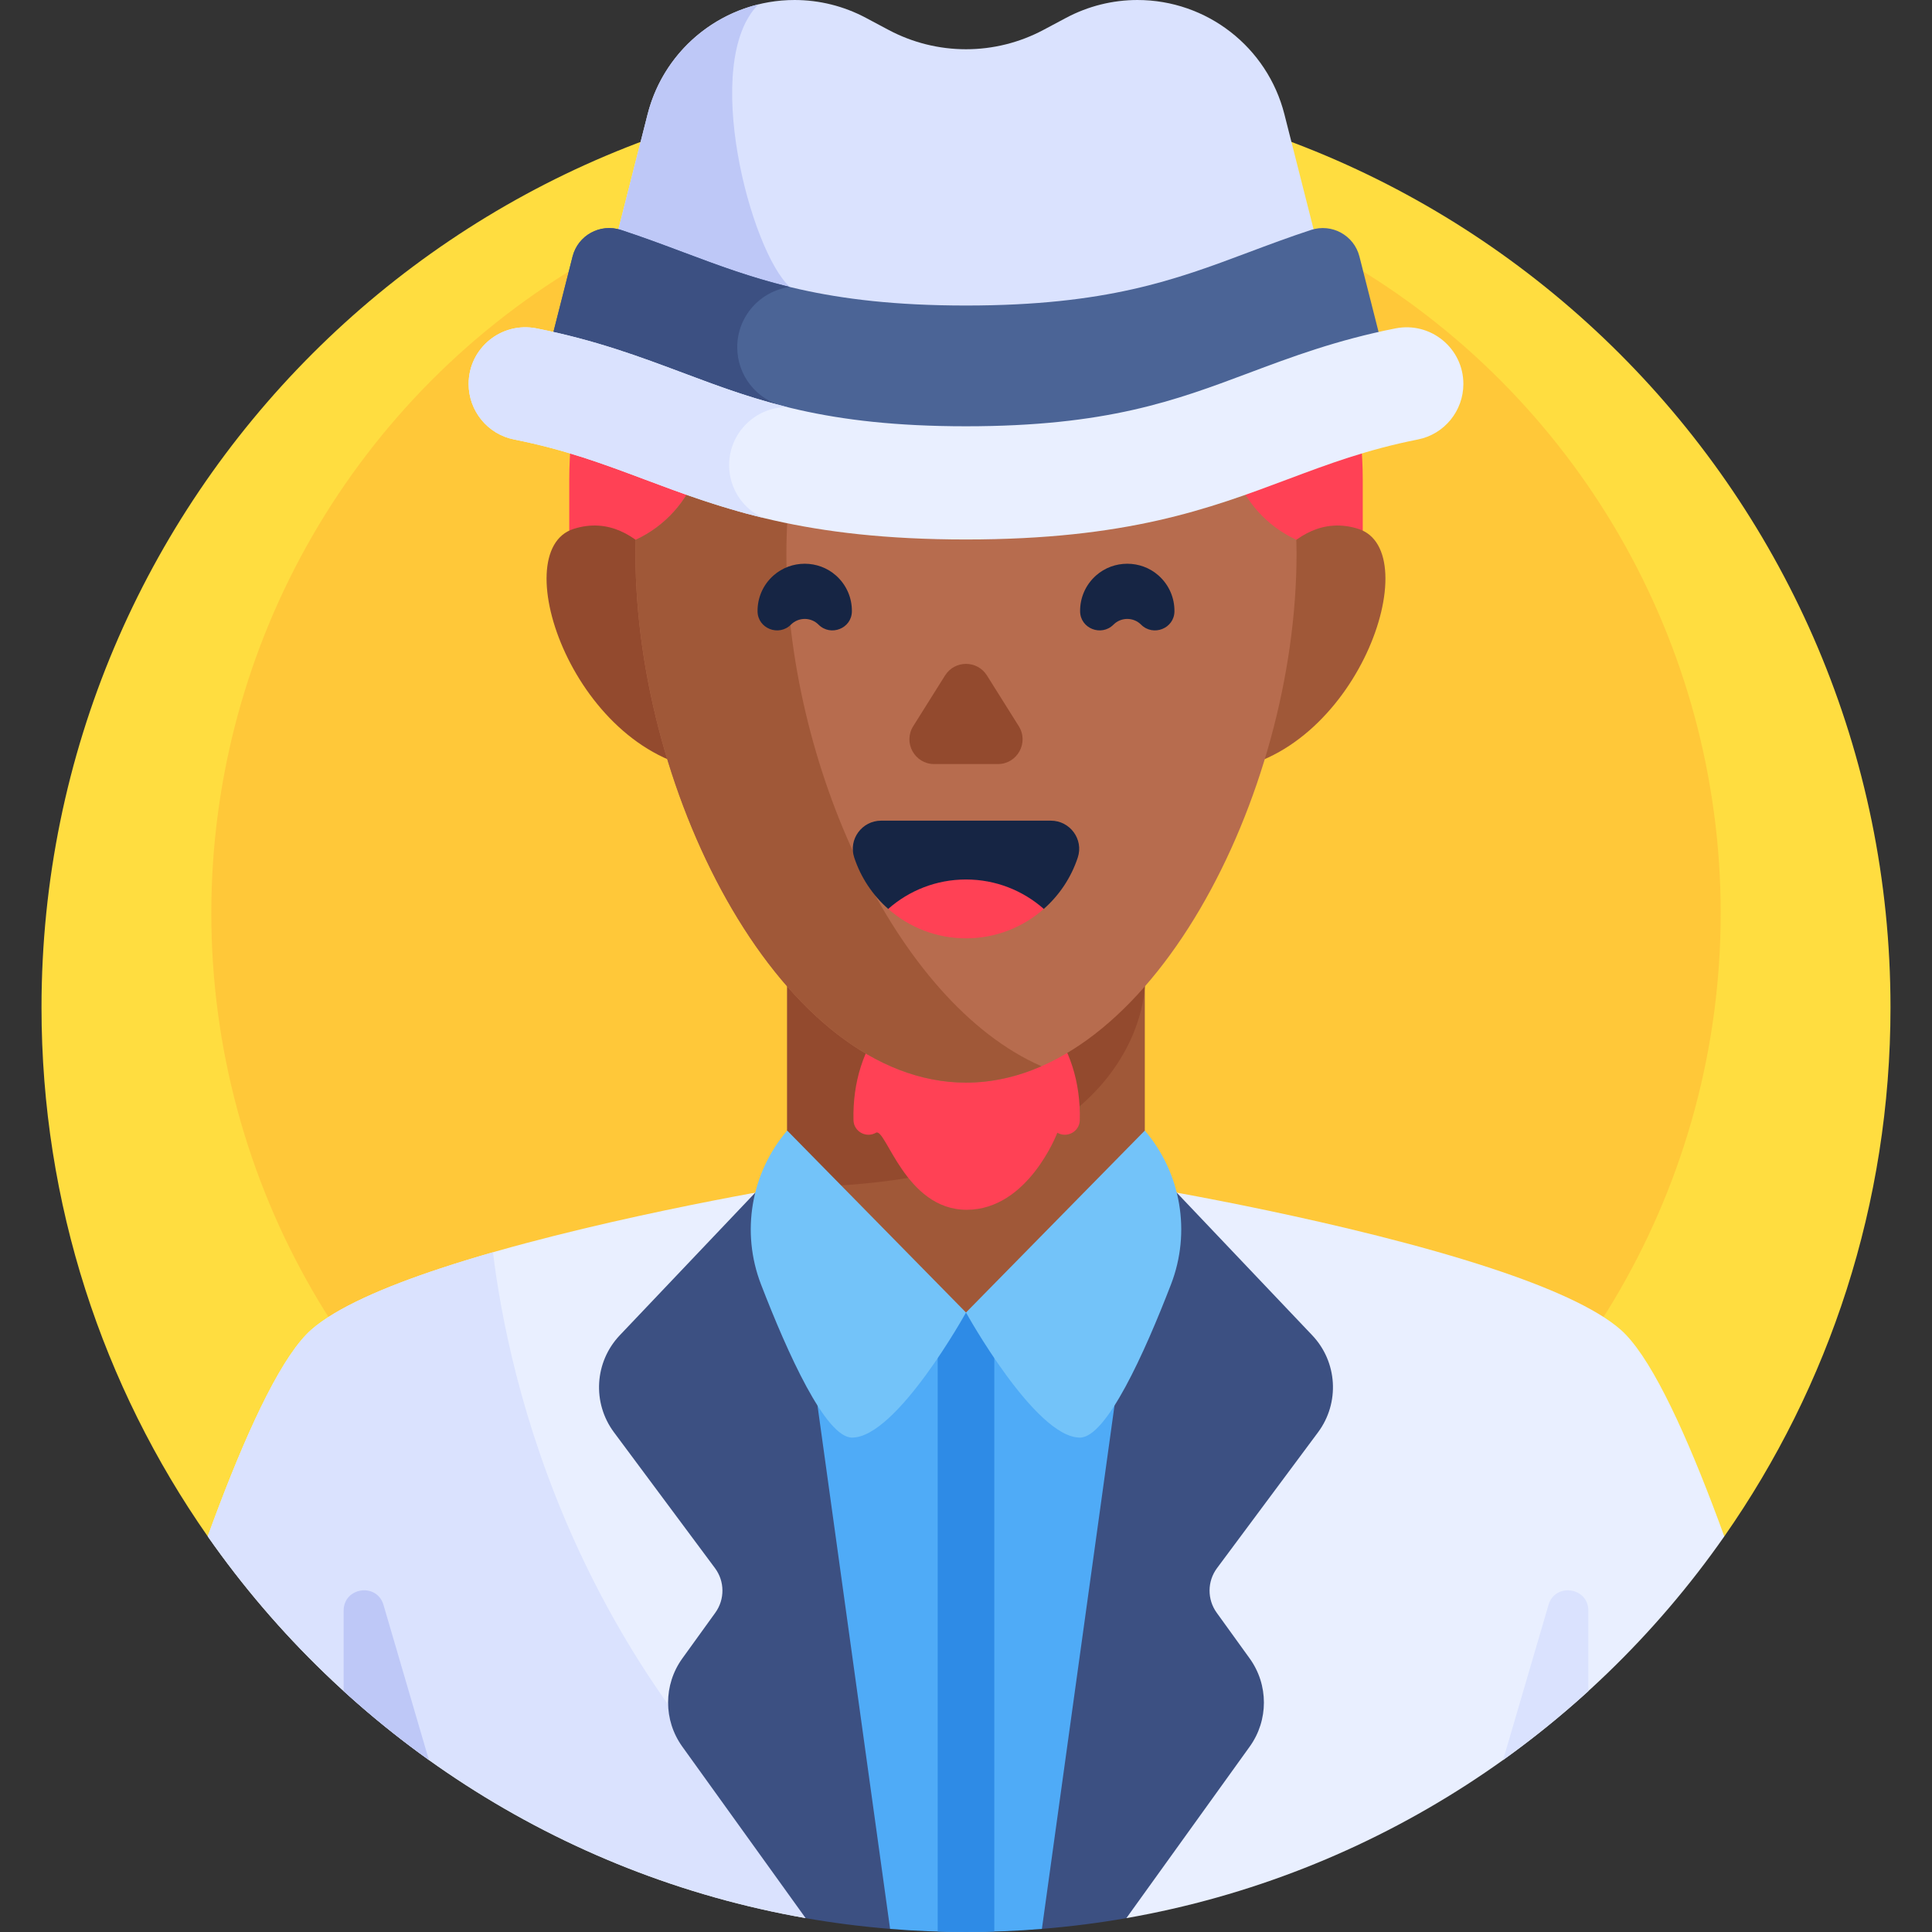 <svg id="Capa_1" enable-background="new 0 0 512 512" height="512" viewBox="0 0 512 512" width="512" xmlns="http://www.w3.org/2000/svg"><rect x="0" y="0" width="512" height="512" fill="#333333" stroke="none"/><g><g><path d="m456.969 407.139c27.744-39.712 44.031-88.02 44.031-140.139 0-135.31-109.69-245-245-245s-245 109.69-245 245c0 52.119 16.287 100.427 44.031 140.139z" fill="#ffdd40"/></g><g><circle cx="256" cy="242" fill="#ffc839" r="200"/></g><g><path d="m456.949 407.139c-8.256-22.709-16.99-42.685-24.722-51.911-.904-1.078-1.795-2.019-2.668-2.79-6.623-5.848-19.39-11.382-34.352-16.323-37.929-12.525-89.967-21.232-91.82-21.54h-94.772c-1.853.307-53.892 9.014-91.82 21.54-14.961 4.941-27.729 10.475-34.352 16.323-.874.772-1.765 1.712-2.668 2.79-7.732 9.226-16.467 29.203-24.722 51.911-.001.009-.001.018-.002.026 36.568 52.328 93.045 89.714 158.449 101.156l42.5-20.47 42.502 20.471c65.403-11.443 121.881-48.828 158.449-101.156-.001-.009-.001-.018-.002-.027z" fill="#e9efff"/></g><g><path d="m224.985 502.789c-72.804-59.054-90.19-136.817-94.341-170.923-4.742 1.359-9.394 2.777-13.85 4.249-14.961 4.941-27.729 10.475-34.352 16.323-.874.772-1.765 1.712-2.668 2.79-7.732 9.226-16.467 29.203-24.722 51.911-.001.009-.001.018-.002.026 36.572 52.335 93.064 89.705 158.477 101.143z" fill="#dae2fe"/></g><g><path d="m349.296 379.57c5.805-7.806 5.152-18.657-1.547-25.71l-35.902-37.796c-4.95-.903-8.035-1.419-8.461-1.489h-94.772c-.426.071-3.51.586-8.461 1.489l-35.902 37.796c-6.7 7.053-7.353 17.904-1.547 25.71l26.774 36c2.603 3.5 2.637 8.282.085 11.819l-8.73 12.099c-5.035 6.977-5.043 16.393-.02 23.379l32.684 45.455c7.356 1.287 14.829 2.236 22.395 2.852l20.108-23.323 20.107 23.323c7.566-.616 15.039-1.565 22.395-2.852l32.684-45.455c5.023-6.986 5.015-16.401-.02-23.379l-8.73-12.099c-2.552-3.537-2.518-8.32.085-11.819z" fill="#3c5082"/></g><g><path d="m303.386 314.575h-94.772l27.272 196.606c6.634.539 13.341.819 20.114.819s13.48-.28 20.114-.819z" fill="#4fabf7"/></g><g><path d="m248.5 511.873c2.492.076 4.99.127 7.5.127s5.008-.051 7.5-.127v-197.298h-15z" fill="#2e8be6"/></g><g><path d="m420.93 426.843v21.327c-7.157 6.519-14.704 12.617-22.599 18.262l12.035-41.103c1.75-5.98 10.564-4.716 10.564 1.514z" fill="#dae2fe"/></g><g><path d="m91.07 426.843v21.327c7.157 6.519 14.704 12.617 22.599 18.262l-12.035-41.103c-1.75-5.98-10.564-4.716-10.564 1.514z" fill="#bec8f7"/></g><g><path d="m208.614 221.239v93.336s19.021 33.261 47.17 33.261c.073 0 .143-.005.216-.005 28.031-.103 47.386-33.256 47.386-33.256v-93.336z" fill="#a05838"/></g><g><path d="m208.614 220.734v93.841c94.723 0 94.772-53.4 94.772-53.4v-40.44h-94.772z" fill="#934a2e"/></g><g><path d="m256 22c-58.069 0-105.143 47.074-105.143 105.143v20.076h210.286v-20.076c0-58.069-47.074-105.143-105.143-105.143z" fill="#ff4155"/></g><g><path d="m180.942 159.567s-10.385-25.285-28.897-19.415.448 60.664 36.573 64.116z" fill="#934a2e"/></g><g><path d="m331.058 159.567s10.385-25.285 28.897-19.415-.448 60.664-36.573 64.116z" fill="#a05838"/></g><g><path d="m256.17 260.702c-17.812 0-30.503 15.742-29.985 36.18.076 2.994 3.359 4.802 5.952 3.303s7.708 20.421 24.033 20.421 24.033-20.421 24.033-20.421c2.592 1.499 5.876-.309 5.952-3.303.518-20.438-12.173-36.18-29.985-36.18z" fill="#ff4155"/></g><g><path d="m327.049 124.754c-3.509-10.287-9.219-24.496-16.225-32.717-3.978-3.853-8.145-7.046-12.399-9.103-8.195-3.963-15.758-4.069-22.16-2.497-13.314 3.269-27.216 3.268-40.53 0-6.402-1.572-13.966-1.466-22.16 2.497-4.254 2.057-8.421 5.25-12.399 9.103-7.006 8.221-12.716 22.43-16.225 32.717-2.762 8.097-8.72 14.703-16.484 18.295-.031 1.23-.063 2.46-.063 3.705 0 64.505 39.219 140.155 87.597 140.155s87.597-75.651 87.597-140.155c0-1.245-.032-2.475-.063-3.705-7.766-3.592-13.724-10.198-16.486-18.295z" fill="#b76c4e"/></g><g><path d="m208.403 146.754c0-25.925 6.339-48.917 17.057-67.152-3.755.312-7.739 1.327-11.885 3.333-4.254 2.057-8.421 5.25-12.399 9.103-7.006 8.221-12.716 22.43-16.225 32.717-2.762 8.097-8.72 14.703-16.484 18.295-.031 1.23-.063 2.46-.063 3.705 0 64.505 39.219 140.155 87.597 140.155 6.881 0 13.576-1.535 20-4.346-38.742-16.953-67.598-80.48-67.598-135.81z" fill="#a05838"/></g><g><path d="m181.267 78.923c19.26 7.223 37.453 14.045 74.733 14.045s55.473-6.822 74.733-14.045c6.461-2.423 12.993-4.871 20.191-7.098l-10.539-41.529c-4.522-17.819-20.561-30.296-38.945-30.296-6.585 0-13.069 1.619-18.882 4.713l-6.045 3.218c-6.315 3.362-13.359 5.12-20.513 5.12s-14.198-1.758-20.513-5.12l-6.045-3.218c-5.812-3.094-12.296-4.713-18.881-4.713-18.384 0-34.423 12.477-38.945 30.297l-10.539 41.529c7.197 2.226 13.729 4.674 20.19 7.097z" fill="#dae2fe"/></g><g><path d="m209.305 76.051c-10.418-9.502-23.624-59.604-8.305-74.894-14.177 3.471-25.67 14.499-29.385 29.139l-10.539 41.529c7.198 2.227 13.729 4.675 20.191 7.098 8.908 3.341 17.592 6.594 28.038 9.128z" fill="#bec8f7"/></g><g><path d="m256 80.968c-37.28 0-55.473-6.822-74.733-14.045-5.402-2.026-10.853-4.069-16.701-5.986-5.51-1.806-11.403 1.418-12.829 7.038l-7.709 30.376 9.386 2.637c8.82 2.478 16.711 5.436 24.342 8.297 19.248 7.218 39.151 14.682 78.244 14.682s58.997-7.464 78.244-14.682c7.631-2.861 15.522-5.82 24.342-8.297l9.386-2.637-7.709-30.376c-1.426-5.62-7.319-8.844-12.829-7.038-5.849 1.917-11.299 3.96-16.701 5.986-19.26 7.223-37.453 14.045-74.733 14.045z" fill="#4b6496"/></g><g><path d="m209.305 76.051c-10.446-2.534-19.13-5.787-28.038-9.128-5.402-2.026-10.853-4.069-16.701-5.986-5.51-1.806-11.403 1.418-12.829 7.038l-7.709 30.376 9.386 2.637c8.82 2.478 16.711 5.436 24.342 8.297 9.087 3.408 18.323 6.869 29.652 9.575v-11.238c-6.924-1.814-12.032-8.114-12.032-15.607.001-8.159 6.065-14.887 13.929-15.964z" fill="#3c5082"/></g><g><path d="m387.809 101.749c0-9.486-8.687-16.564-17.993-14.722-15.587 3.086-27.446 7.532-39.083 11.896-19.26 7.223-37.453 14.045-74.733 14.045s-55.473-6.822-74.733-14.045c-11.637-4.364-23.496-8.81-39.083-11.896-9.306-1.843-17.993 5.235-17.993 14.722 0 7.148 5.039 13.33 12.051 14.718 13.458 2.663 23.813 6.542 34.49 10.546 20.917 7.844 42.547 15.955 85.267 15.955s64.35-8.111 85.267-15.955c10.678-4.004 21.032-7.883 34.49-10.546 7.014-1.388 12.053-7.57 12.053-14.718z" fill="#e9efff"/></g><g><path d="m124.191 101.749c0 7.149 5.039 13.33 12.051 14.718 13.458 2.663 23.813 6.542 34.49 10.546 9.641 3.615 19.439 7.286 31.377 10.194-5.244-2.453-8.885-7.761-8.885-13.933 0-8.5 6.89-15.39 15.39-15.39.006 0 .012.001.018.001-10.147-2.509-18.65-5.694-27.366-8.962-11.637-4.364-23.496-8.81-39.083-11.896-9.304-1.842-17.992 5.235-17.992 14.722z" fill="#dae2fe"/></g><g><path d="m303.386 299.609-47.386 48.222s18.328 33.146 30.188 33.146c7.034 0 17.106-22.384 24.137-40.597 5.342-13.84 2.694-29.488-6.939-40.771z" fill="#73c3f9"/></g><g><path d="m208.614 299.609 47.386 48.222s-18.328 33.146-30.188 33.146c-7.034 0-17.106-22.384-24.137-40.597-5.342-13.84-2.694-29.488 6.939-40.771z" fill="#73c3f9"/></g><g><g><path d="m242.013 192.447 8.436-13.441c2.569-4.093 8.533-4.093 11.102 0l8.436 13.441c2.739 4.365-.398 10.038-5.551 10.038h-16.871c-5.154-.001-8.291-5.674-5.552-10.038z" fill="#934a2e"/></g></g><g><g><path d="m235.384 240.87h41.233c4.111-3.622 7.258-8.309 9.01-13.631 1.584-4.811-2.069-9.754-7.134-9.754h-44.985c-5.065 0-8.718 4.943-7.134 9.754 1.752 5.322 4.899 10.009 9.01 13.631z" fill="#162544"/></g><g><path d="m276.616 240.87c-5.493 4.849-12.714 7.798-20.616 7.798s-15.124-2.948-20.616-7.798c5.5-4.849 12.714-7.798 20.616-7.798s15.116 2.949 20.616 7.798z" fill="#ff4155"/></g></g><g><path d="m311.239 162.03c.043-3.495-1.371-7.004-4.242-9.539-4.675-4.128-11.84-4.128-16.515 0-2.871 2.535-4.284 6.044-4.242 9.539.055 4.538 5.629 6.716 8.838 3.507 2.022-2.022 5.3-2.022 7.322 0 3.21 3.209 8.784 1.031 8.839-3.507z" fill="#162544"/></g><g><path d="m200.761 162.03c-.043-3.495 1.371-7.004 4.242-9.539 4.675-4.128 11.84-4.128 16.515 0 2.871 2.535 4.284 6.044 4.242 9.539-.055 4.538-5.629 6.716-8.838 3.507-2.022-2.022-5.3-2.022-7.322 0-3.21 3.209-8.784 1.031-8.839-3.507z" fill="#162544"/></g></g></svg>
